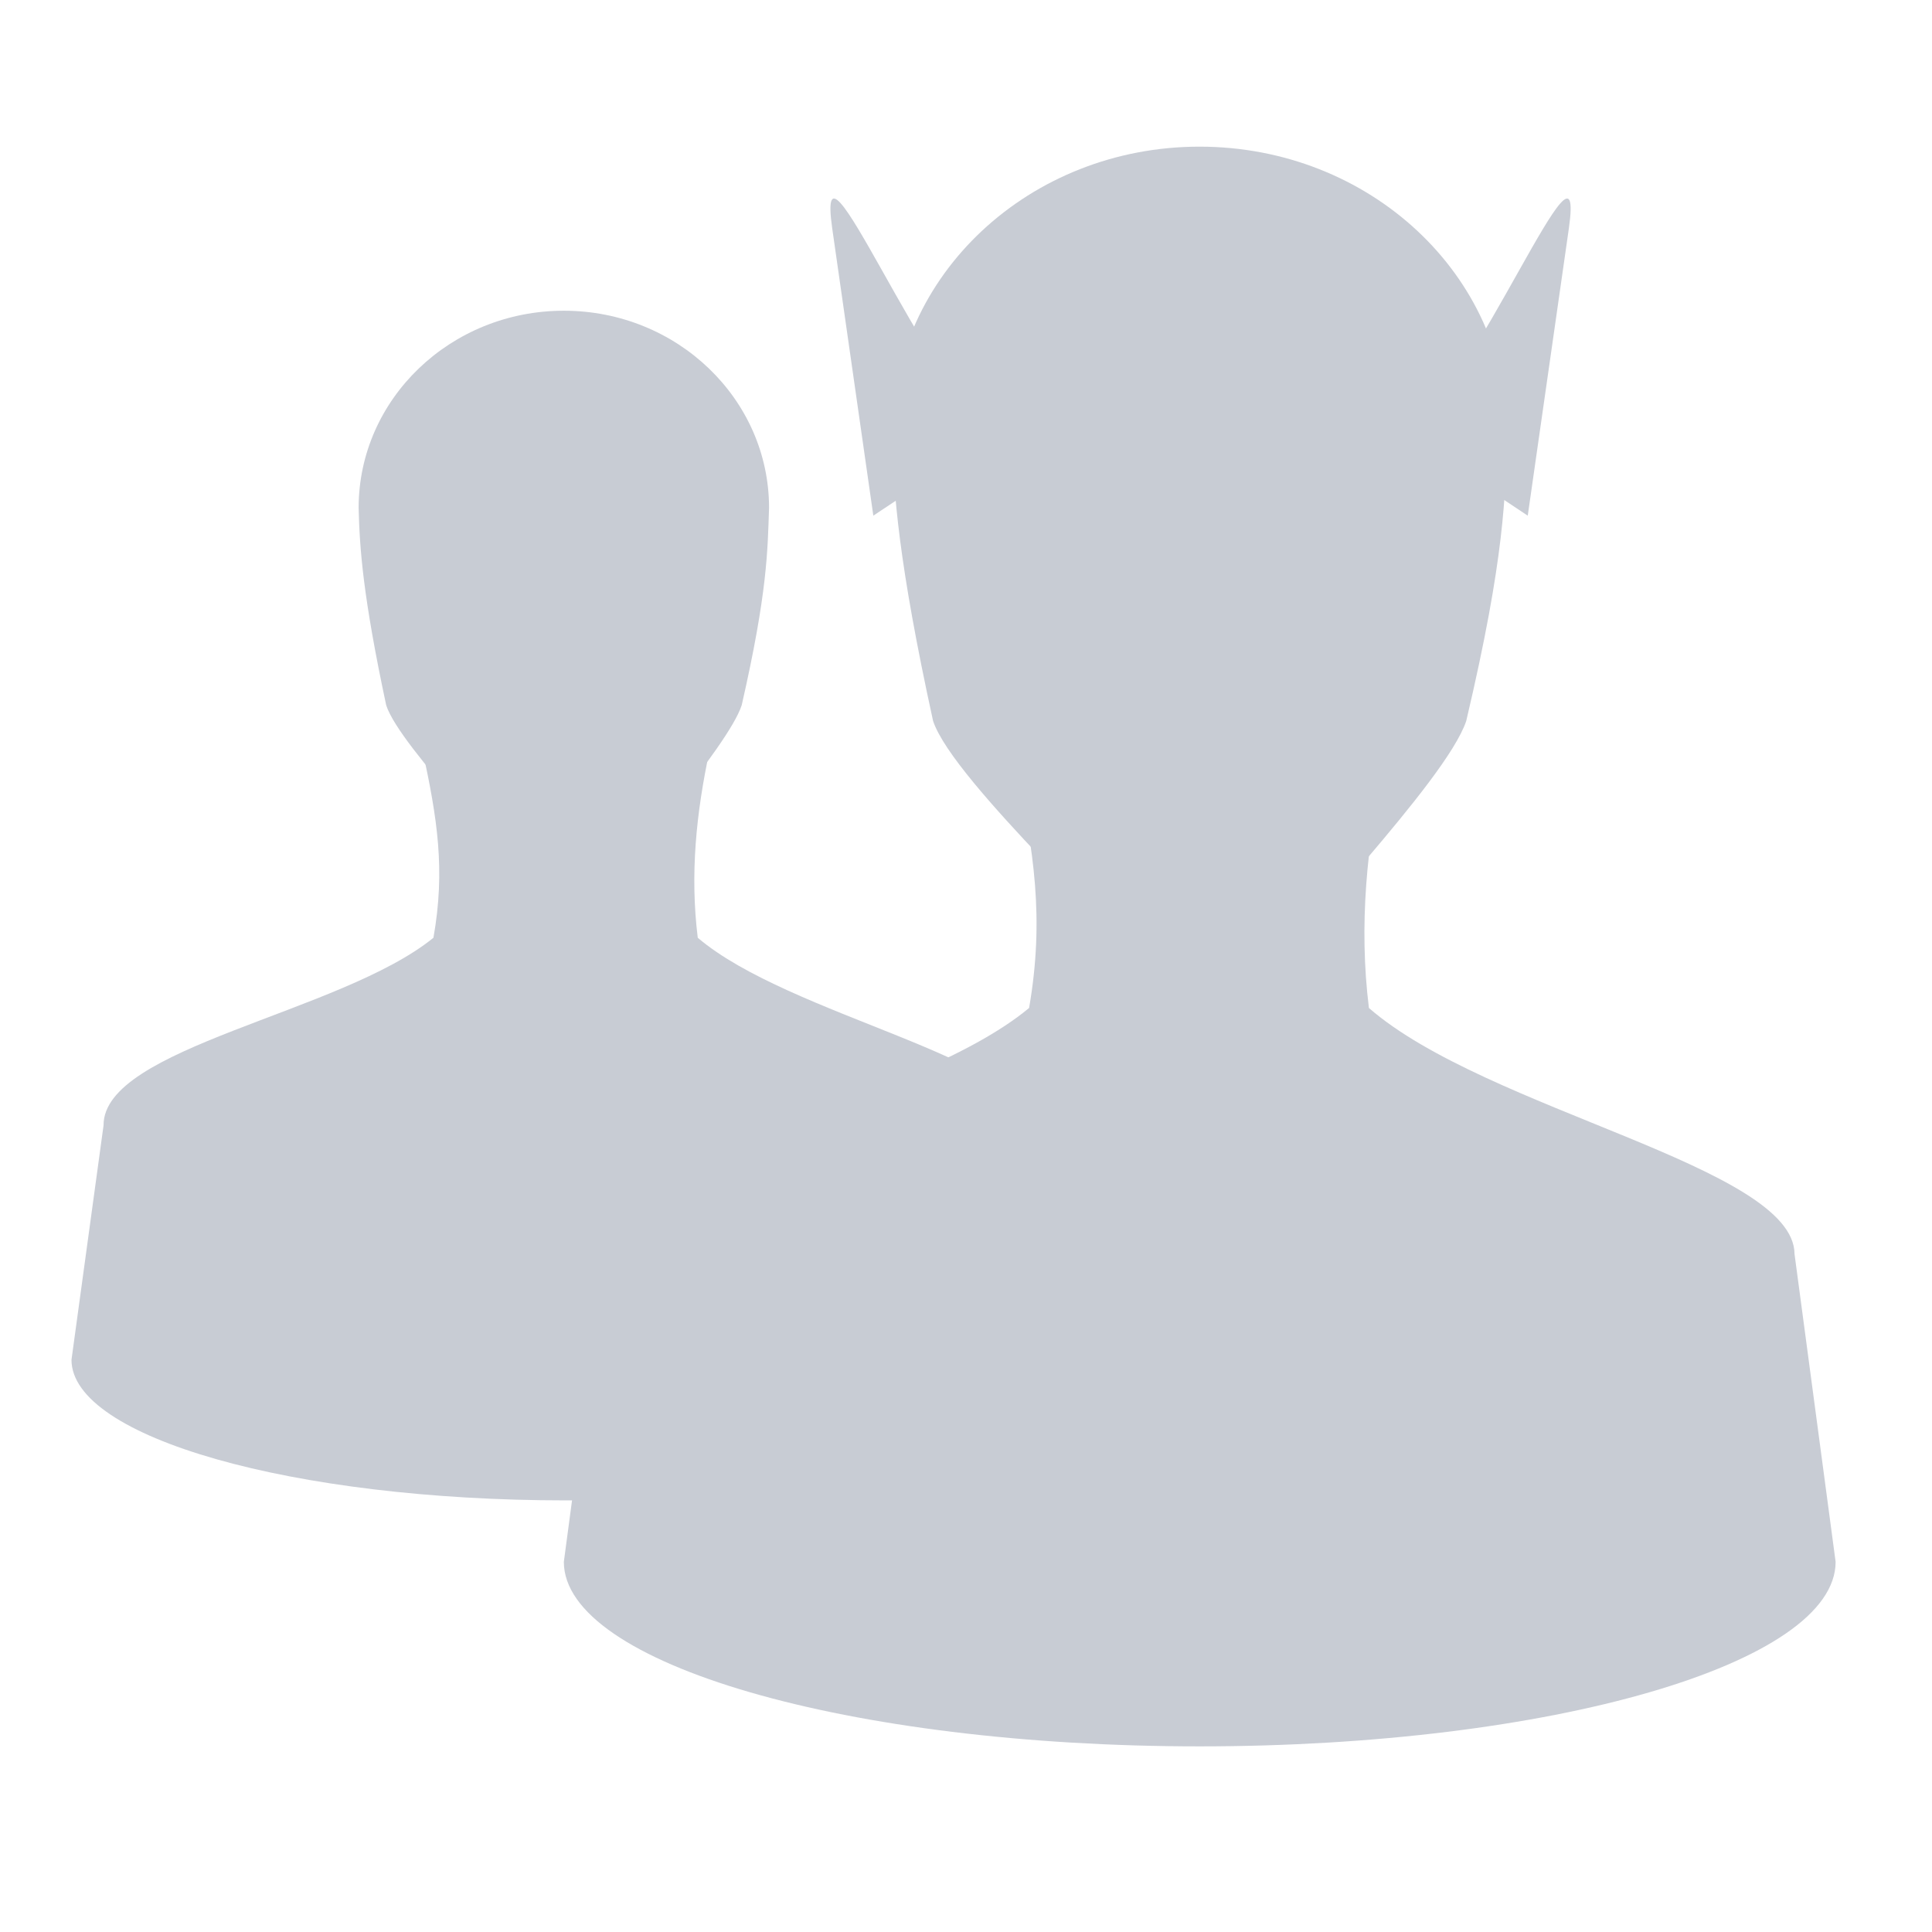 <svg xmlns="http://www.w3.org/2000/svg" width="16" height="16" version="1.1">
 <g style="fill:#c8ccd4" transform="matrix(0.505,0,0,0.505,-1.67,-1.728)">
  <g style="fill:#c8ccd4">
   <path style="fill:#c8ccd4" d="m 69.16,106.24 c 1.632,7.553 2.553,13.237 1.211,20.789 -10.289,8.368 -36.605,12.13 -36.553,20.789 l -3.553,25.974 c 0,8.605 24.553,15.579 54.816,15.579 30.26,0 54.789,-6.974 54.789,-15.579 l -3.526,-25.974 c -0.053,-7.421 -26.526,-12.13 -36.684,-20.789 -0.868,-7 -0.184,-13.789 1.316,-20.789 z" transform="scale(0.148)"/>
   <path style="fill:#c8ccd4" d="m 84.82,57.55 c -12.553,0 -22.737,9.789 -22.737,21.842 0.105,4.474 0.474,9.789 3.053,21.868 1.5,4.684 15.03,18.11 15.13,19.658 2.947,1.553 7.579,1.553 10.605,0 0,-1.553 12.13,-14.974 13.658,-19.658 2.868,-12.553 2.868,-17.16 3.03,-21.868 0,-12.05 -10.184,-21.842 -22.737,-21.842 z" transform="scale(0.148)"/>
  </g>
  <g style="fill:#c8ccd4">
   <path style="fill:#c8ccd4" d="M 132.74,71.18 C 125.082,66.627 112.63,34.94 114.56,48.443 l 4.553,31.816 z" transform="scale(0.148)"/>
   <path style="fill:#c8ccd4" d="m 178,71.18 c 7.684,-4.553 20.11,-36.24 18.18,-22.737 l -4.553,31.816 z" transform="scale(0.148)"/>
  </g>
  <g style="fill:#c8ccd4">
   <path style="fill:#c8ccd4" d="m 134.82,107.55 c 2.105,9.895 3.263,17.368 1.553,27.26 -13.211,10.974 -47.05,15.921 -47,27.26 l -4.553,34.11 c 0,11.289 31.553,20.447 70.45,20.447 38.921,0 70.47,-9.158 70.47,-20.447 l -4.553,-34.11 c -0.053,-9.711 -34.11,-15.895 -47.16,-27.26 -1.132,-9.184 -0.237,-18.08 1.711,-27.26 z" transform="scale(0.148)"/>
   <path style="fill:#c8ccd4" d="m 155.26,39.37 c -18.816,0 -34.08,14.237 -34.08,31.816 0.158,6.5 0.711,14.237 4.553,31.816 2.263,6.816 22.526,25 22.711,27.26 4.421,2.289 11.368,2.289 15.921,0 0,-2.263 18.18,-20.447 20.447,-27.26 4.316,-18.289 4.316,-25 4.553,-31.816 0,-17.579 -15.263,-31.816 -34.11,-31.816 z" transform="scale(0.148)"/>
  </g>
 </g>
</svg>
